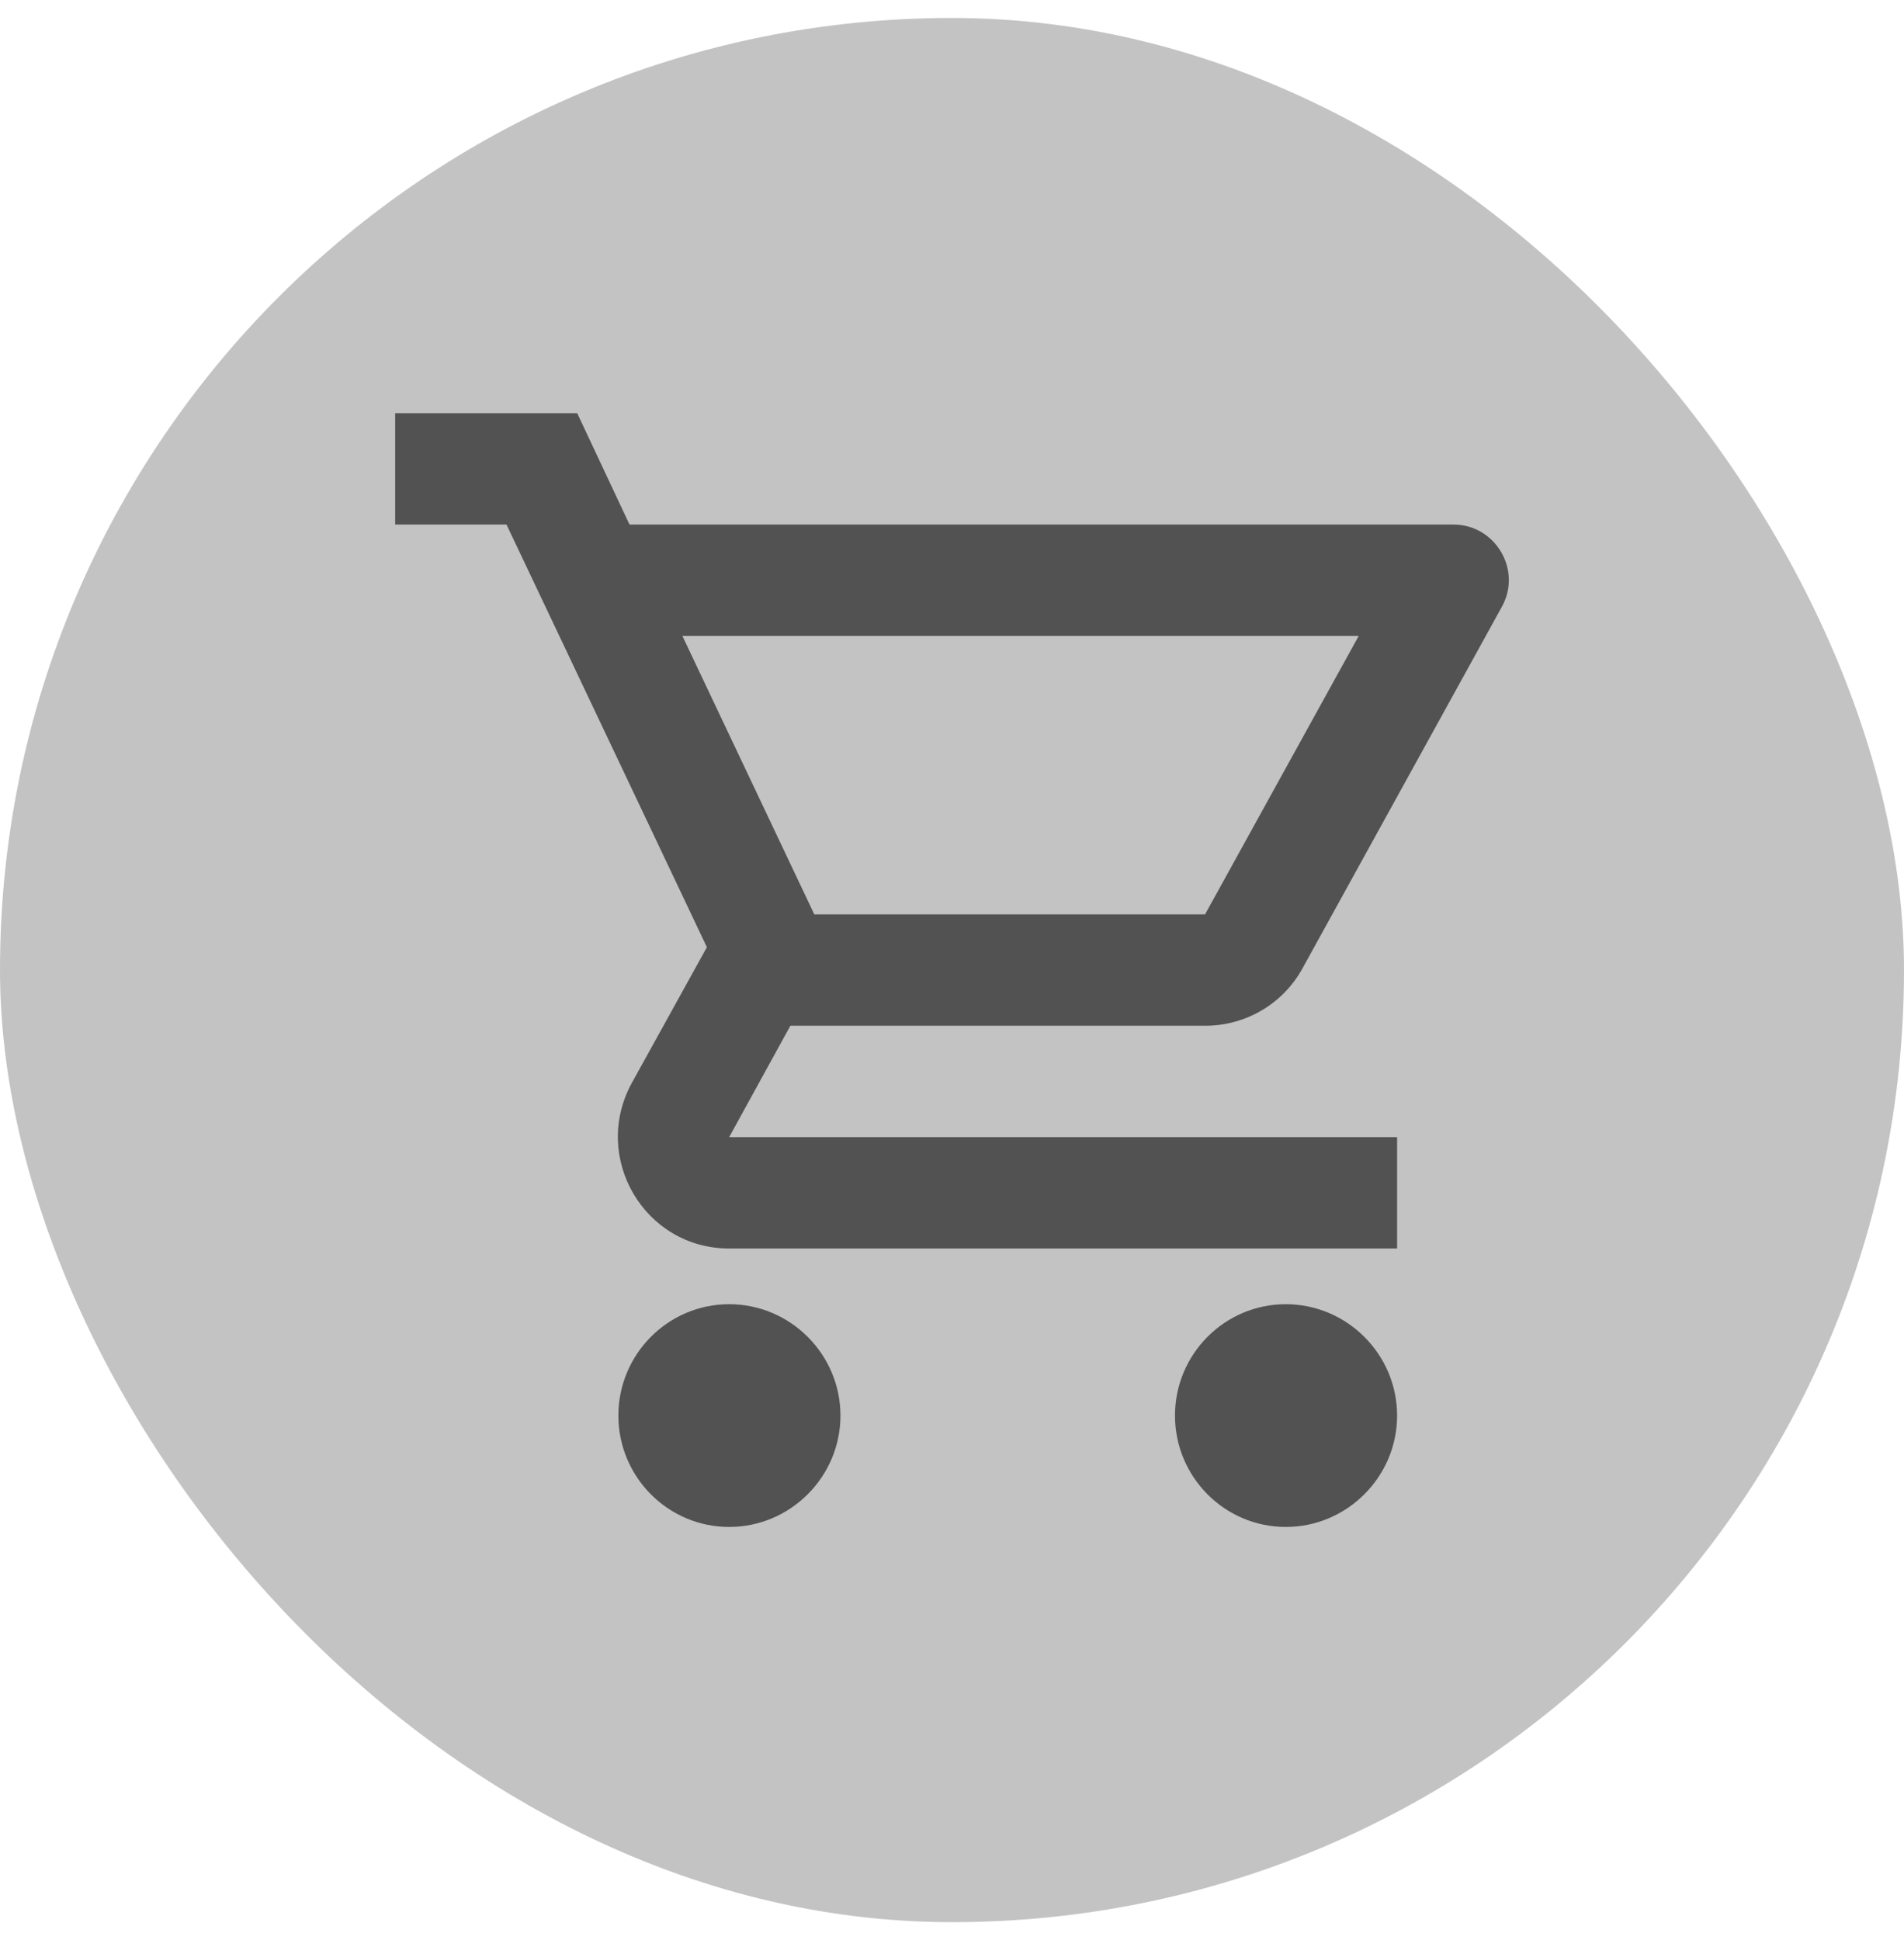 <svg width="53" height="54" viewBox="0 0 53 54" fill="none" xmlns="http://www.w3.org/2000/svg">
<g clip-path="url(#clip0_443_1419)">
<rect y="0.5" width="53" height="53" rx="26.5" fill="#C3C3C3"/>
<path d="M33.544 28.55C34.706 28.55 35.729 27.915 36.256 26.953L41.803 16.894C42.376 15.871 41.632 14.6 40.455 14.6H17.523L16.067 11.5H11V14.6H14.099L19.677 26.364L17.585 30.146C16.454 32.224 17.941 34.75 20.297 34.75H38.89V31.65H20.297L22.001 28.55H33.544ZM18.995 17.7H37.821L33.544 25.45H22.667L18.995 17.7ZM20.297 36.3C18.592 36.3 17.213 37.695 17.213 39.4C17.213 41.105 18.592 42.5 20.297 42.5C22.001 42.5 23.395 41.105 23.395 39.4C23.395 37.695 22.001 36.3 20.297 36.3ZM35.791 36.3C34.086 36.3 32.707 37.695 32.707 39.4C32.707 41.105 34.086 42.5 35.791 42.5C37.495 42.5 38.89 41.105 38.89 39.4C38.89 37.695 37.495 36.3 35.791 36.3Z" fill="#525252"/>
</g>
<defs>
<clipPath id="clip0_443_1419">
<rect y="0.5" width="53" height="53" rx="26.5" fill="white"/>
</clipPath>
</defs>
</svg>
